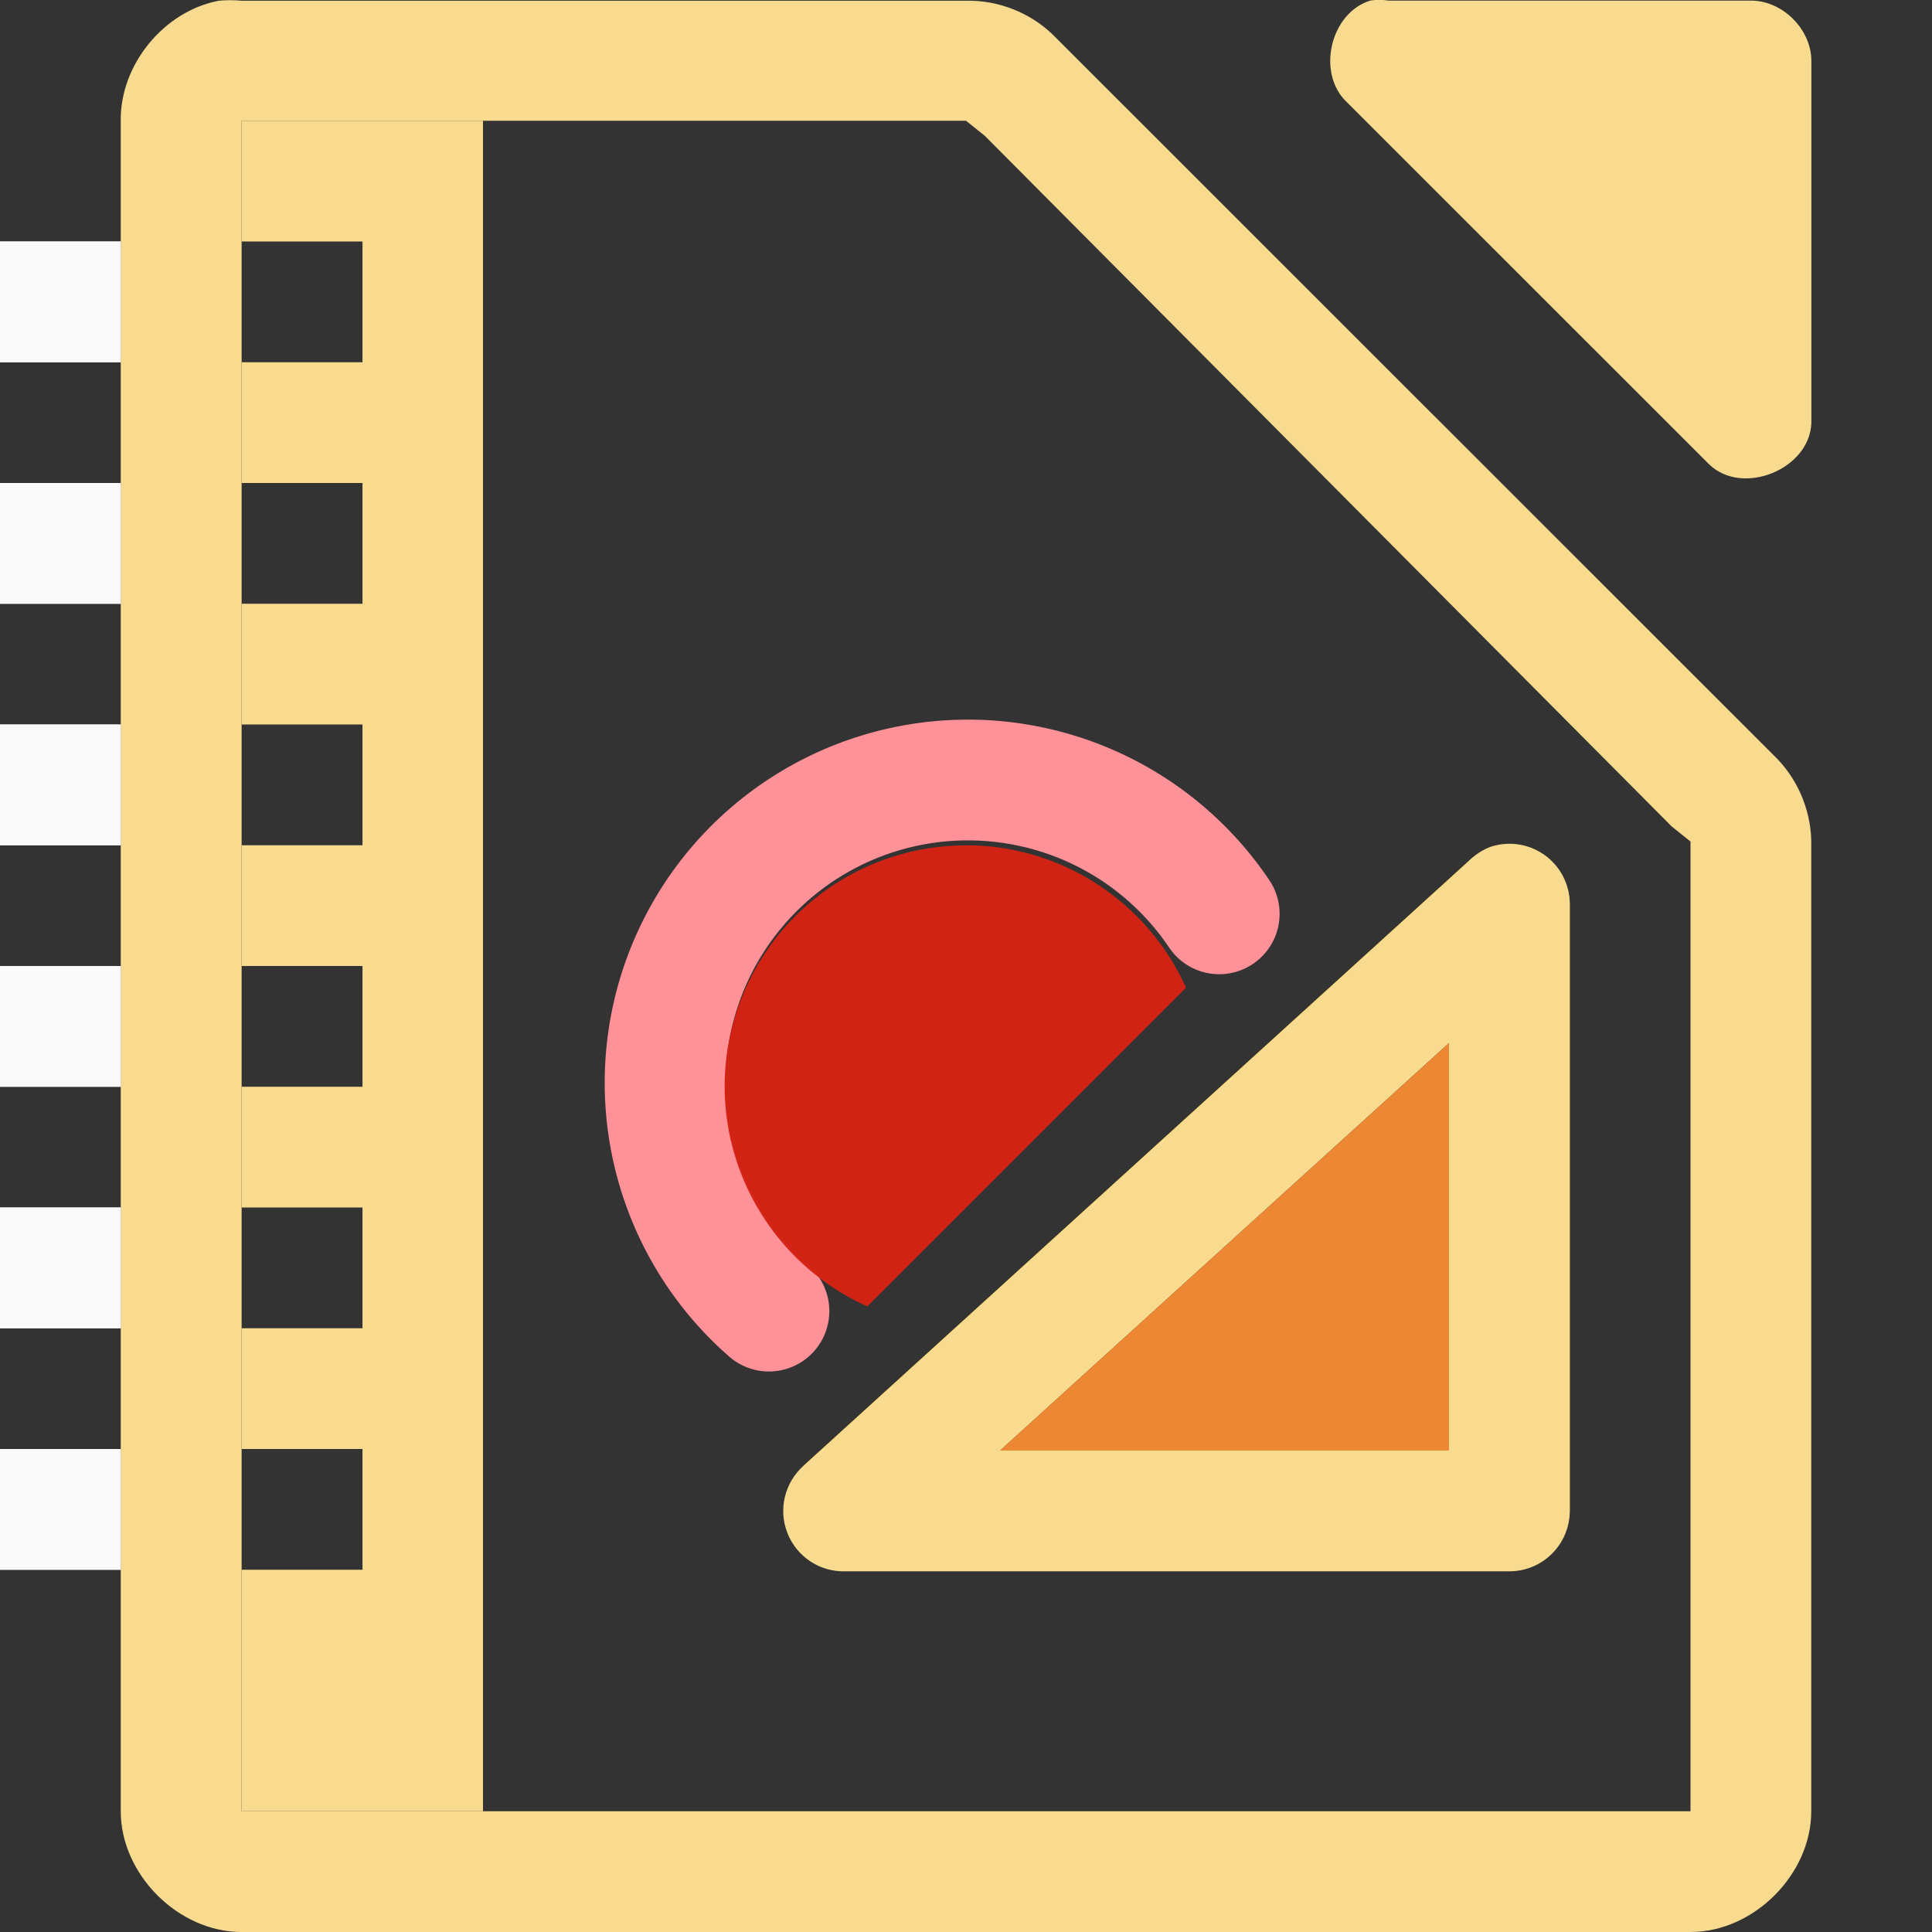 <svg viewBox="0 0 16 16" xmlns="http://www.w3.org/2000/svg"><rect x="0" y="0" width="16" height="16" fill="#333333" stroke="none"/><path d="m1.812.006c-.458.087-.821.534-.812 1v13.994c0.0.523.476 1 1 1h12c.524-0.0 1-.477 1-1v-7.996c.006-.264-.098-.529-.281-.719l-6-5.998c-.19-.184-.455-.287-.719-.281h-6c-.062-.006-.125-.006-.188 0zm.188.994h.5 5.312.188l.156.125 5.688 5.719.156.125v.219 7.312.5h-.5-11-.5v-.5-13z" fill="#f8db8f"/><path d="m11.344.006c-.331.106-.443.607-.187.843l3 2.999c.277.263.829.038.844-.344v-2.999c-0-.262-.238-.5-.5-.5h-3c-.052-.008-.105-.008-.156 0z" fill="#f8db8f"/><path d="m12.5 7.5-5.5 5h5.5z" fill="none" stroke="#e9b913" stroke-linejoin="round"/><path d="m12.344 7.013c-.071.027-.135.07-.188.125l-5.5 5c-.158.139-.212.362-.135.558.077.196.268.323.479.317h5.5c.276-0.0.5-.224.5-.5v-5c.008-.165-.065-.323-.196-.423-.131-.1-.303-.129-.46-.077zm-.344 1.625v3.375h-3.719z" fill="#f8db8f"/><path d="m6.368 10.858a2.508 2.508 0 0 1 -.762-2.585 2.508 2.508 0 0 1 2.021-1.783 2.508 2.508 0 0 1 2.47 1.078" fill="none" stroke="#ff9198" stroke-linecap="round" stroke-linejoin="round" stroke-width="1"/><path d="m12 8.638v3.375h-3.719z" fill="#ed8733"/><path d="m8.001 7.001a2 2 0 0 0 -2 2 2 2 0 0 0 1.182 1.818l2.639-2.639a2 2 0 0 0 -1.82-1.18z" fill="#d42314" fill-opacity=".979"/><path d="m2 1v14h2v-14zm.002 1h1v1h-1zm0 2h1v1h-1zm0 2h1v1h-1zm0 2h1v1h-1zm0 2h1v1h-1zm0 2h1v1h-1z" fill="#f8db8f"/><g fill="#fafafa" transform="translate(-2.002)"><path d="m2.002 2v1h1v-1zm0 2v1h1v-1zm0 2v1h1v-1zm0 2v1h1v-1zm0 2v1h1v-1zm0 2v1h1v-1z"/><path d="m2.002 2v1h1v-1zm0 2v1h1v-1zm0 2v1h1v-1zm0 2v1h1v-1zm0 2v1h1v-1zm0 2v1h1v-1z"/></g></svg>